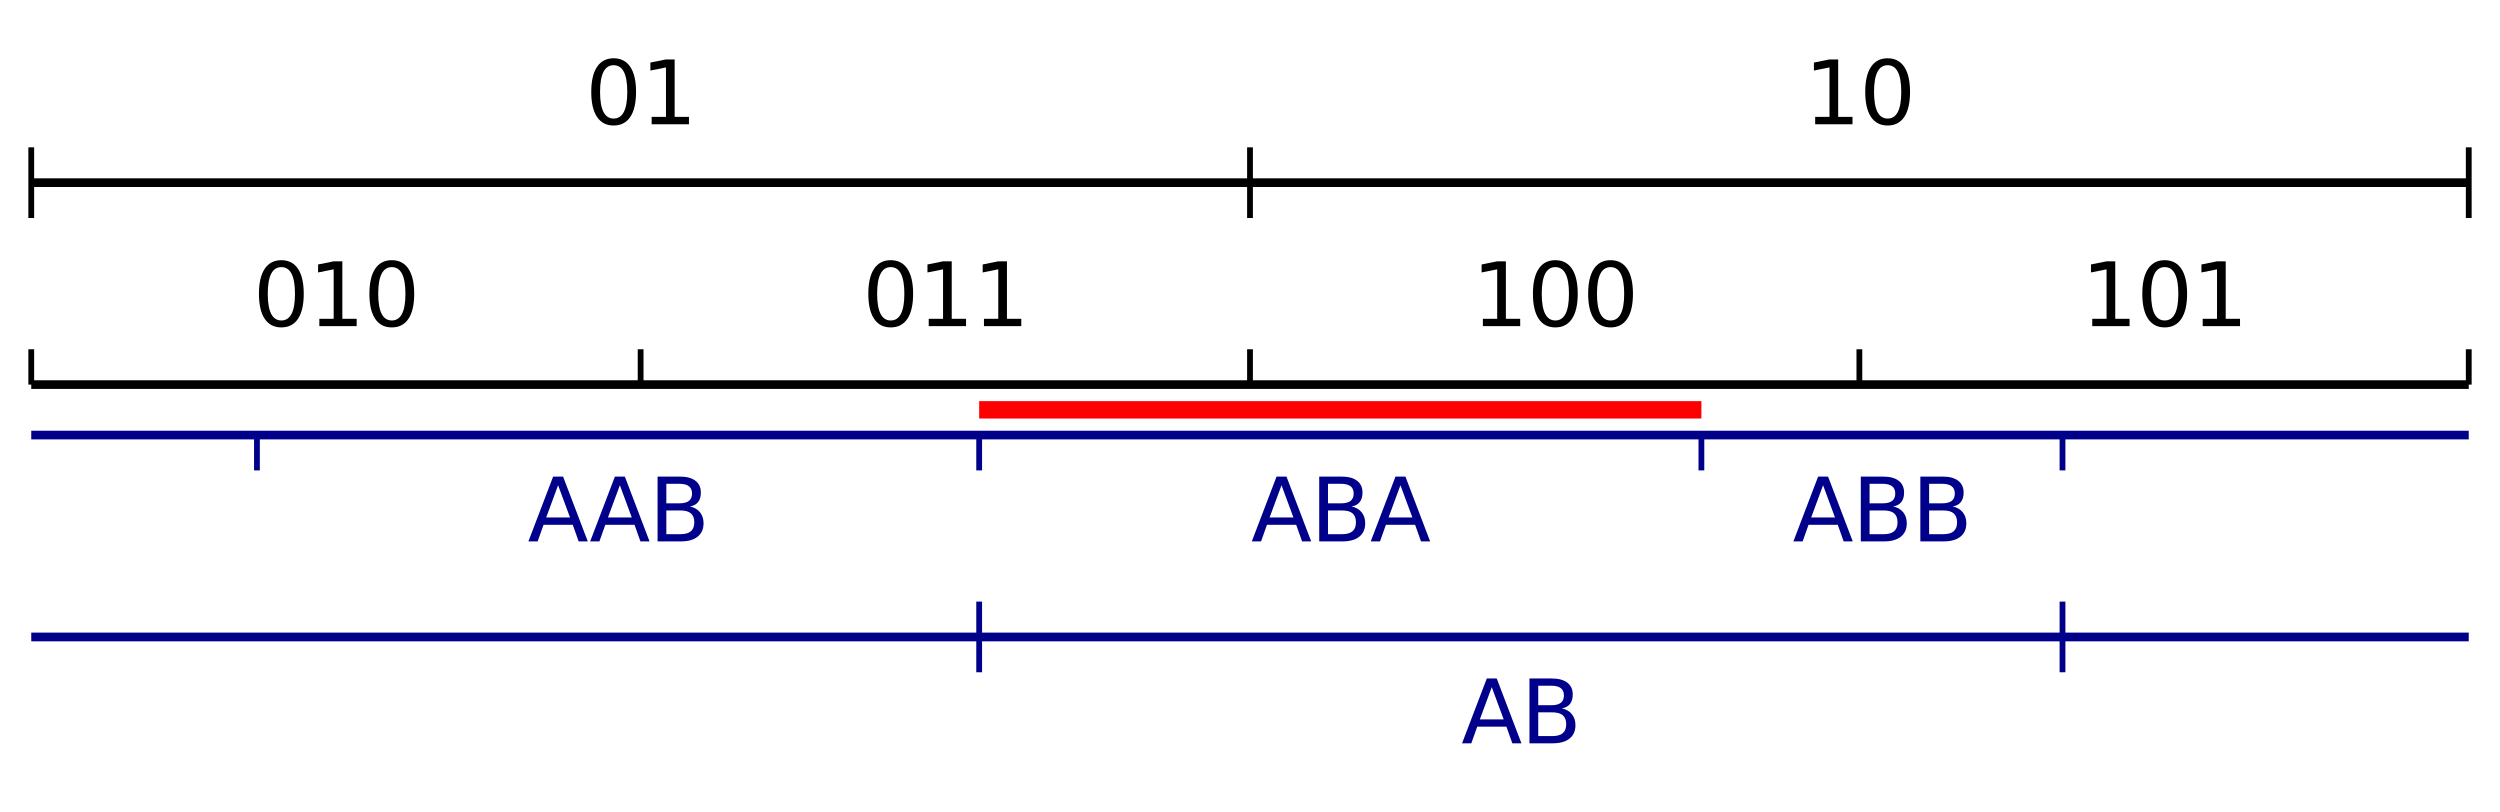 <?xml version="1.0" encoding="utf-8" standalone="no"?>
<!DOCTYPE svg PUBLIC "-//W3C//DTD SVG 1.1//EN"
  "http://www.w3.org/Graphics/SVG/1.1/DTD/svg11.dtd">
<svg xmlns:xlink="http://www.w3.org/1999/xlink" width="864pt" height="280.8pt" viewBox="0 0 864 280.8" xmlns="http://www.w3.org/2000/svg" version="1.1">
 <defs>
  <style type="text/css">*{stroke-linejoin: round; stroke-linecap: butt}</style>
 </defs>
 <g id="figure_1">
  <g id="patch_1">
   <path d="M 0 280.8 
L 864 280.8 
L 864 0 
L 0 0 
z
" style="fill: #ffffff"/>
  </g>
  <g id="axes_1">
   <g id="patch_2">
    <path d="M 10.8 268.978 
L 853.2 268.978 
L 853.2 10.8 
L 10.8 10.8 
z
" style="fill: #ffffff"/>
   </g>
   <g id="matplotlib.axis_1"/>
   <g id="matplotlib.axis_2"/>
   <g id="LineCollection_1">
    <path d="M 10.8 63.133 
L 853.2 63.133 
" clip-path="url(#p17545f8c48)" style="fill: none; stroke: #000000; stroke-width: 3"/>
   </g>
   <g id="LineCollection_2">
    <path d="M 10.8 132.911 
L 853.2 132.911 
" clip-path="url(#p17545f8c48)" style="fill: none; stroke: #000000; stroke-width: 3"/>
   </g>
   <g id="LineCollection_3">
    <path d="M 10.8 150.356 
L 853.2 150.356 
" clip-path="url(#p17545f8c48)" style="fill: none; stroke: #00008b; stroke-width: 3"/>
   </g>
   <g id="LineCollection_4">
    <path d="M 10.8 220.134 
L 853.2 220.134 
" clip-path="url(#p17545f8c48)" style="fill: none; stroke: #00008b; stroke-width: 3"/>
   </g>
   <g id="LineCollection_5">
    <path d="M 10.8 75.345 
L 10.8 50.922 
" style="fill: none; stroke: #000000; stroke-width: 2"/>
    <path d="M 432 75.345 
L 432 50.922 
" style="fill: none; stroke: #000000; stroke-width: 2"/>
    <path d="M 853.2 75.345 
L 853.2 50.922 
" style="fill: none; stroke: #000000; stroke-width: 2"/>
   </g>
   <g id="LineCollection_6">
    <path d="M 10.8 132.911 
L 10.8 120.7 
" style="fill: none; stroke: #000000; stroke-width: 2"/>
    <path d="M 221.4 132.911 
L 221.4 120.7 
" style="fill: none; stroke: #000000; stroke-width: 2"/>
    <path d="M 432 132.911 
L 432 120.7 
" style="fill: none; stroke: #000000; stroke-width: 2"/>
    <path d="M 642.6 132.911 
L 642.6 120.7 
" style="fill: none; stroke: #000000; stroke-width: 2"/>
    <path d="M 853.2 132.911 
L 853.2 120.7 
" style="fill: none; stroke: #000000; stroke-width: 2"/>
   </g>
   <g id="LineCollection_7">
    <path d="M 88.8 162.567 
L 88.8 150.356 
" style="fill: none; stroke: #00008b; stroke-width: 2"/>
    <path d="M 338.4 162.567 
L 338.4 150.356 
" style="fill: none; stroke: #00008b; stroke-width: 2"/>
    <path d="M 588 162.567 
L 588 150.356 
" style="fill: none; stroke: #00008b; stroke-width: 2"/>
    <path d="M 712.8 162.567 
L 712.8 150.356 
" style="fill: none; stroke: #00008b; stroke-width: 2"/>
   </g>
   <g id="LineCollection_8">
    <path d="M 338.4 232.345 
L 338.4 207.923 
" style="fill: none; stroke: #00008b; stroke-width: 2"/>
    <path d="M 712.8 232.345 
L 712.8 207.923 
" style="fill: none; stroke: #00008b; stroke-width: 2"/>
   </g>
   <g id="text_1">
    <!-- 01 -->
    <g transform="translate(202.312 42.939) scale(0.3 -0.3)">
     <defs>
      <path id="DejaVuSans-30" d="M 2034 4250 
Q 1547 4250 1301 3770 
Q 1056 3291 1056 2328 
Q 1056 1369 1301 889 
Q 1547 409 2034 409 
Q 2525 409 2770 889 
Q 3016 1369 3016 2328 
Q 3016 3291 2770 3770 
Q 2525 4250 2034 4250 
z
M 2034 4750 
Q 2819 4750 3233 4129 
Q 3647 3509 3647 2328 
Q 3647 1150 3233 529 
Q 2819 -91 2034 -91 
Q 1250 -91 836 529 
Q 422 1150 422 2328 
Q 422 3509 836 4129 
Q 1250 4750 2034 4750 
z
" transform="scale(0.016)"/>
      <path id="DejaVuSans-31" d="M 794 531 
L 1825 531 
L 1825 4091 
L 703 3866 
L 703 4441 
L 1819 4666 
L 2450 4666 
L 2450 531 
L 3481 531 
L 3481 0 
L 794 0 
L 794 531 
z
" transform="scale(0.016)"/>
     </defs>
     <use xlink:href="#DejaVuSans-30"/>
     <use xlink:href="#DejaVuSans-31" transform="translate(63.623 0)"/>
    </g>
   </g>
   <g id="text_2">
    <!-- 10 -->
    <g transform="translate(623.513 42.939) scale(0.3 -0.3)">
     <use xlink:href="#DejaVuSans-31"/>
     <use xlink:href="#DejaVuSans-30" transform="translate(63.623 0)"/>
    </g>
   </g>
   <g id="text_3">
    <!-- 010 -->
    <g transform="translate(87.469 112.717) scale(0.3 -0.3)">
     <use xlink:href="#DejaVuSans-30"/>
     <use xlink:href="#DejaVuSans-31" transform="translate(63.623 0)"/>
     <use xlink:href="#DejaVuSans-30" transform="translate(127.246 0)"/>
    </g>
   </g>
   <g id="text_4">
    <!-- 011 -->
    <g transform="translate(298.069 112.717) scale(0.3 -0.3)">
     <use xlink:href="#DejaVuSans-30"/>
     <use xlink:href="#DejaVuSans-31" transform="translate(63.623 0)"/>
     <use xlink:href="#DejaVuSans-31" transform="translate(127.246 0)"/>
    </g>
   </g>
   <g id="text_5">
    <!-- 100 -->
    <g transform="translate(508.669 112.717) scale(0.3 -0.3)">
     <use xlink:href="#DejaVuSans-31"/>
     <use xlink:href="#DejaVuSans-30" transform="translate(63.623 0)"/>
     <use xlink:href="#DejaVuSans-30" transform="translate(127.246 0)"/>
    </g>
   </g>
   <g id="text_6">
    <!-- 101 -->
    <g transform="translate(719.269 112.717) scale(0.3 -0.3)">
     <use xlink:href="#DejaVuSans-31"/>
     <use xlink:href="#DejaVuSans-30" transform="translate(63.623 0)"/>
     <use xlink:href="#DejaVuSans-31" transform="translate(127.246 0)"/>
    </g>
   </g>
   <g id="text_7">
    <!-- AAB -->
    <g style="fill: #00008b" transform="translate(182.374 187.107) scale(0.3 -0.3)">
     <defs>
      <path id="DejaVuSans-41" d="M 2188 4044 
L 1331 1722 
L 3047 1722 
L 2188 4044 
z
M 1831 4666 
L 2547 4666 
L 4325 0 
L 3669 0 
L 3244 1197 
L 1141 1197 
L 716 0 
L 50 0 
L 1831 4666 
z
" transform="scale(0.016)"/>
      <path id="DejaVuSans-42" d="M 1259 2228 
L 1259 519 
L 2272 519 
Q 2781 519 3026 730 
Q 3272 941 3272 1375 
Q 3272 1813 3026 2020 
Q 2781 2228 2272 2228 
L 1259 2228 
z
M 1259 4147 
L 1259 2741 
L 2194 2741 
Q 2656 2741 2882 2914 
Q 3109 3088 3109 3444 
Q 3109 3797 2882 3972 
Q 2656 4147 2194 4147 
L 1259 4147 
z
M 628 4666 
L 2241 4666 
Q 2963 4666 3353 4366 
Q 3744 4066 3744 3513 
Q 3744 3084 3544 2831 
Q 3344 2578 2956 2516 
Q 3422 2416 3680 2098 
Q 3938 1781 3938 1306 
Q 3938 681 3513 340 
Q 3088 0 2303 0 
L 628 0 
L 628 4666 
z
" transform="scale(0.016)"/>
     </defs>
     <use xlink:href="#DejaVuSans-41"/>
     <use xlink:href="#DejaVuSans-41" transform="translate(71.158 0)"/>
     <use xlink:href="#DejaVuSans-42" transform="translate(139.566 0)"/>
    </g>
   </g>
   <g id="text_8">
    <!-- ABA -->
    <g style="fill: #00008b" transform="translate(432.387 187.107) scale(0.3 -0.3)">
     <use xlink:href="#DejaVuSans-41"/>
     <use xlink:href="#DejaVuSans-42" transform="translate(68.408 0)"/>
     <use xlink:href="#DejaVuSans-41" transform="translate(137.012 0)"/>
    </g>
   </g>
   <g id="text_9">
    <!-- ABB -->
    <g style="fill: #00008b" transform="translate(619.556 187.107) scale(0.3 -0.3)">
     <use xlink:href="#DejaVuSans-41"/>
     <use xlink:href="#DejaVuSans-42" transform="translate(68.408 0)"/>
     <use xlink:href="#DejaVuSans-42" transform="translate(137.012 0)"/>
    </g>
   </g>
   <g id="text_10">
    <!-- AB -->
    <g style="fill: #00008b" transform="translate(505.048 256.885) scale(0.3 -0.3)">
     <use xlink:href="#DejaVuSans-41"/>
     <use xlink:href="#DejaVuSans-42" transform="translate(68.408 0)"/>
    </g>
   </g>
   <g id="LineCollection_9">
    <path d="M 338.4 141.634 
L 588 141.634 
" clip-path="url(#p17545f8c48)" style="fill: none; stroke: #ff0000; stroke-width: 6"/>
   </g>
  </g>
 </g>
 <defs>
  <clipPath id="p17545f8c48">
   <rect x="10.8" y="10.8" width="842.4" height="258.178"/>
  </clipPath>
 </defs>
</svg>
